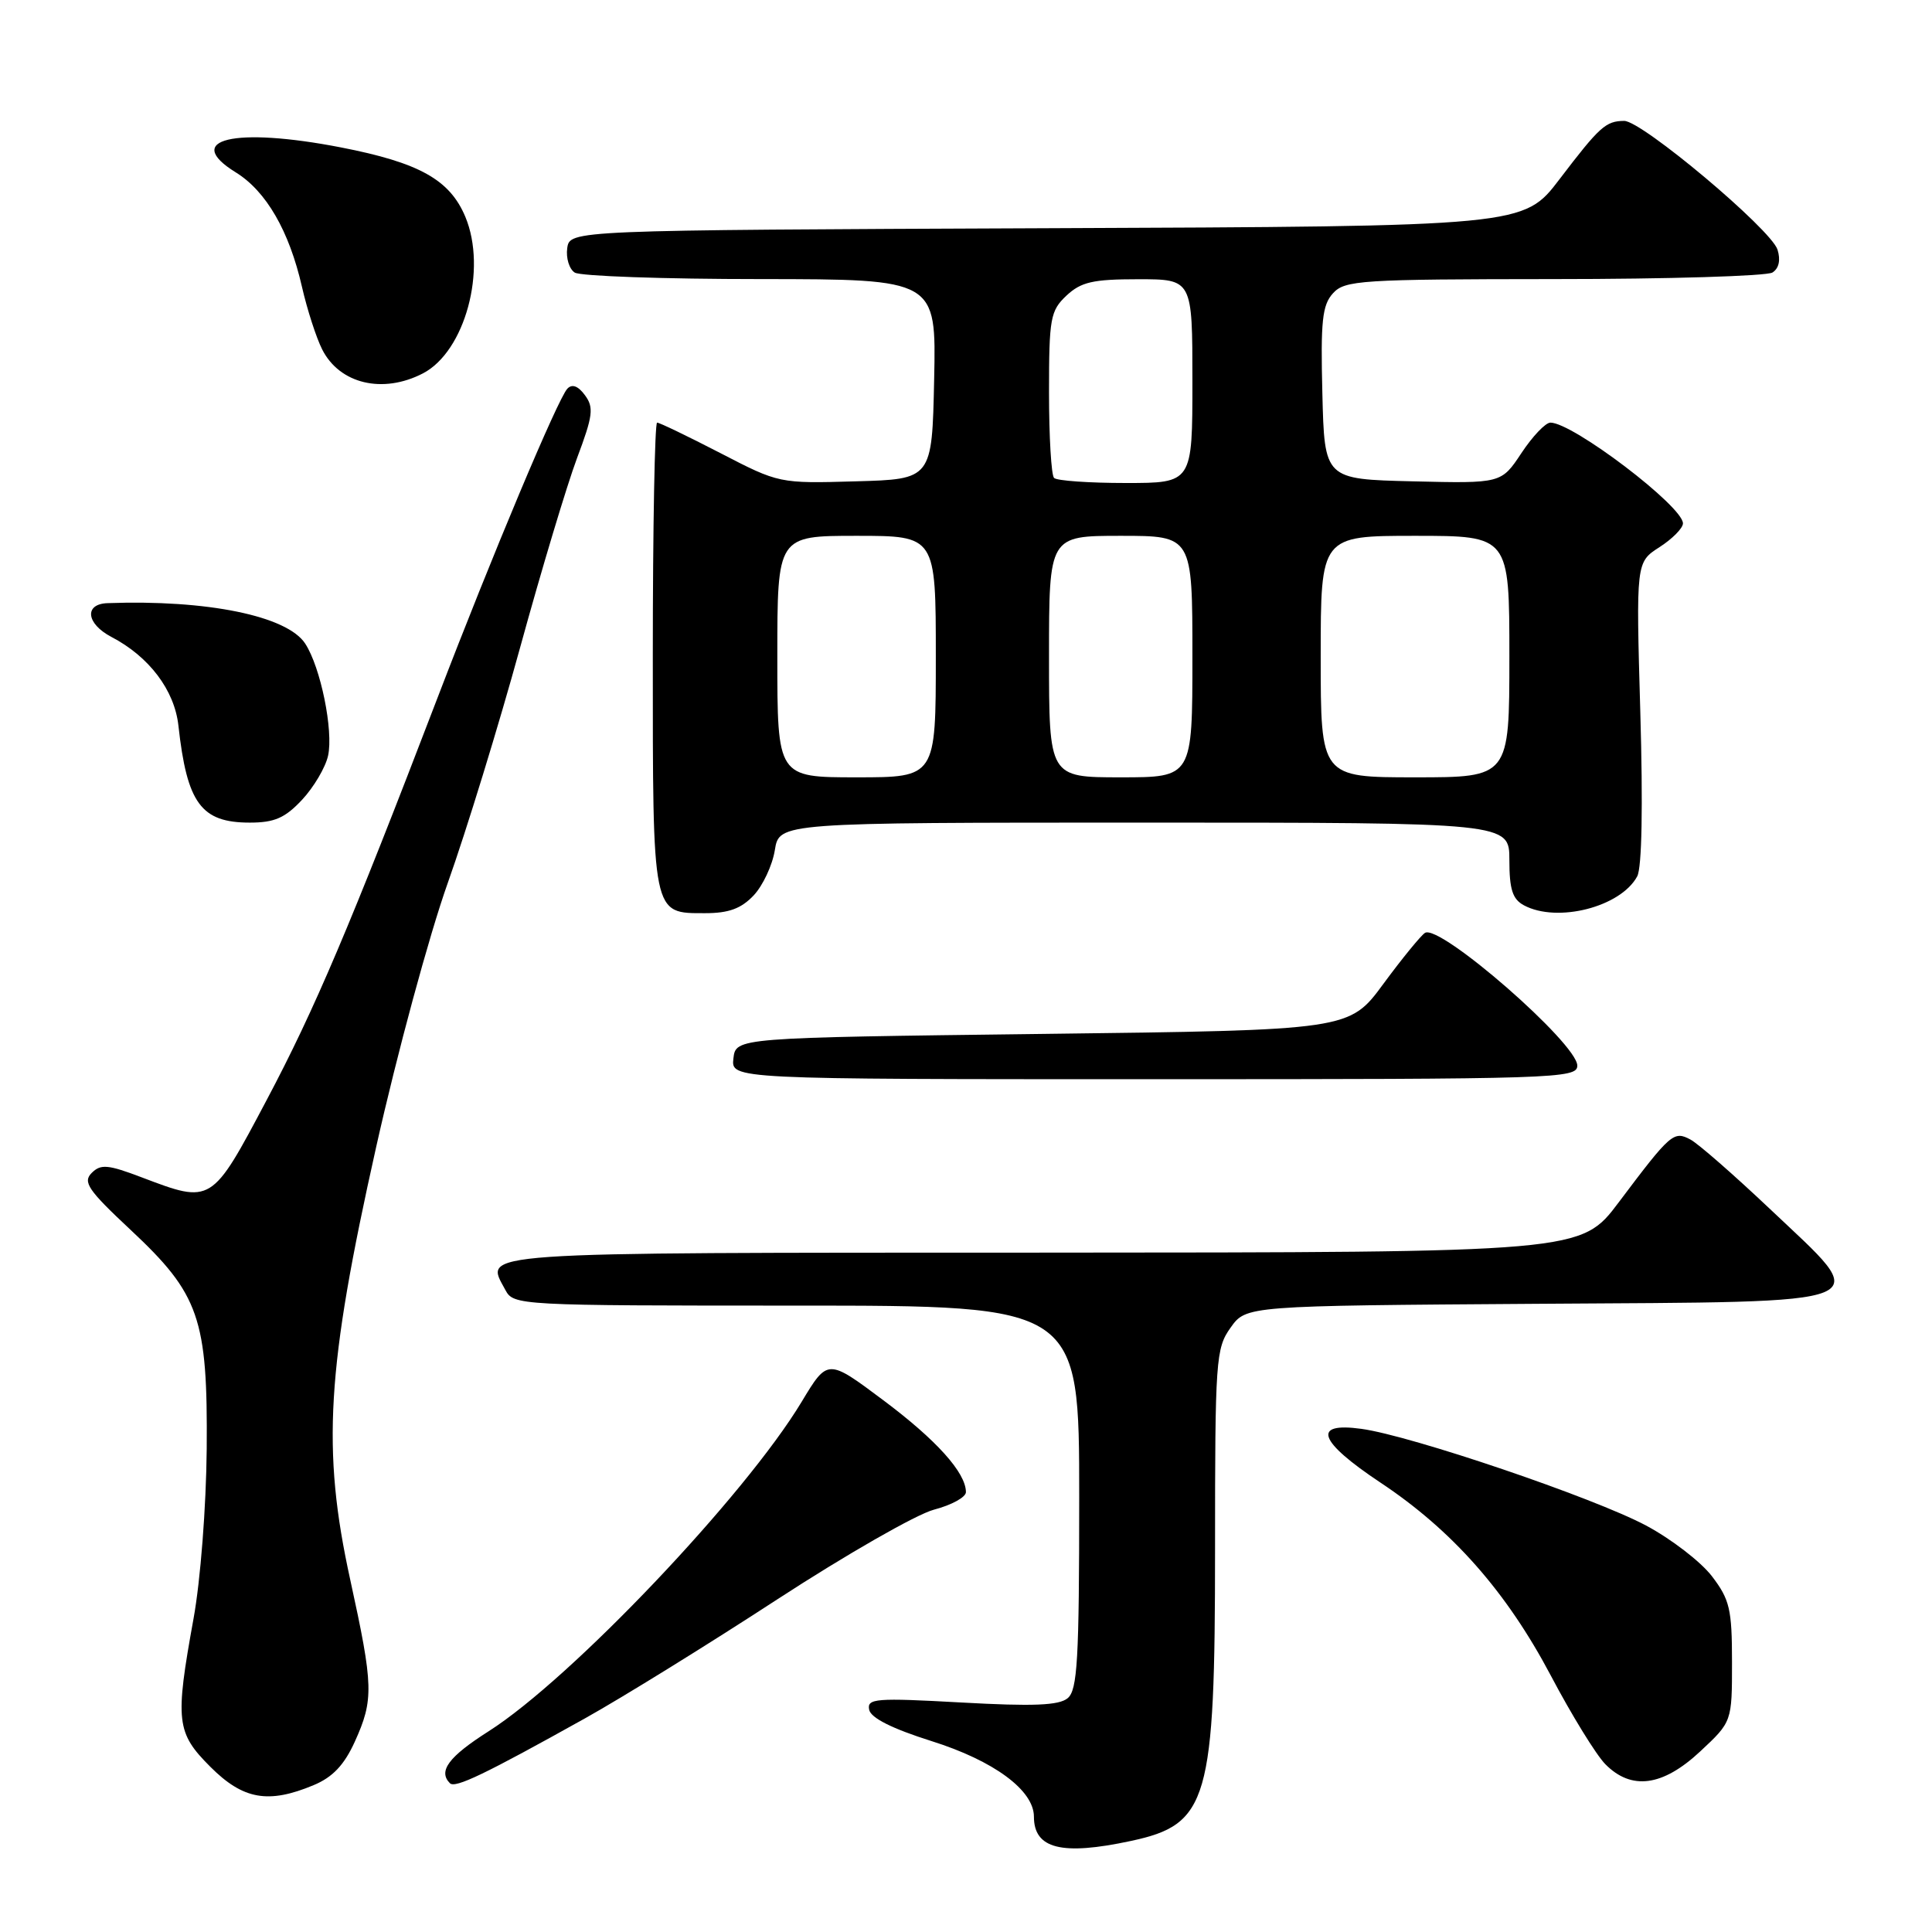 <?xml version="1.0" encoding="UTF-8" standalone="no"?>
<!DOCTYPE svg PUBLIC "-//W3C//DTD SVG 1.1//EN" "http://www.w3.org/Graphics/SVG/1.1/DTD/svg11.dtd" >
<svg xmlns="http://www.w3.org/2000/svg" xmlns:xlink="http://www.w3.org/1999/xlink" version="1.1" viewBox="0 0 256 256">
 <g >
 <path fill="currentColor"
d=" M 149.83 243.94 C 160.12 241.74 161.00 238.68 161.00 205.26 C 161.00 180.16 161.10 178.66 163.06 175.92 C 165.12 173.02 165.12 173.02 203.81 172.76 C 250.12 172.45 248.27 173.21 234.48 160.15 C 229.74 155.67 225.03 151.55 224.00 151.00 C 221.78 149.81 221.38 150.15 214.50 159.30 C 209.50 165.95 209.50 165.95 138.22 165.98 C 61.59 166.00 64.23 165.82 66.96 170.92 C 68.05 172.97 68.62 173.00 105.54 173.00 C 143.00 173.00 143.00 173.00 143.00 198.38 C 143.00 219.91 142.77 223.95 141.47 225.02 C 140.32 225.98 136.91 226.12 127.39 225.59 C 116.02 224.96 114.86 225.05 115.17 226.55 C 115.39 227.64 118.20 229.05 123.42 230.70 C 131.69 233.30 137.00 237.22 137.00 240.72 C 137.00 244.98 140.69 245.90 149.83 243.94 Z  M 41.56 236.54 C 44.08 235.49 45.61 233.87 47.01 230.79 C 49.54 225.20 49.49 223.41 46.41 209.33 C 42.62 192.04 43.26 181.39 49.84 152.00 C 52.61 139.62 56.88 123.88 59.33 117.00 C 61.78 110.12 66.09 96.10 68.91 85.83 C 71.73 75.56 75.13 64.25 76.46 60.70 C 78.57 55.09 78.71 53.99 77.51 52.37 C 76.61 51.14 75.81 50.84 75.18 51.50 C 73.93 52.81 65.21 73.57 57.96 92.50 C 46.41 122.65 41.70 133.75 35.34 145.75 C 28.03 159.56 28.06 159.53 18.79 156.01 C 14.29 154.30 13.35 154.22 12.15 155.42 C 10.94 156.63 11.67 157.70 17.31 162.97 C 26.42 171.49 27.53 174.69 27.39 192.00 C 27.32 199.63 26.57 209.41 25.64 214.50 C 23.18 228.07 23.35 229.59 27.88 234.12 C 32.22 238.46 35.56 239.05 41.56 236.54 Z  M 77.50 227.70 C 82.45 224.94 93.92 217.84 103.00 211.92 C 112.08 206.01 121.41 200.66 123.75 200.04 C 126.09 199.43 128.00 198.38 127.99 197.71 C 127.98 195.13 124.07 190.79 117.02 185.52 C 109.67 180.02 109.67 180.02 106.22 185.75 C 98.74 198.17 75.69 222.44 64.75 229.40 C 59.45 232.77 58.02 234.69 59.62 236.29 C 60.32 236.98 64.20 235.12 77.50 227.70 Z  M 225.29 232.07 C 229.50 228.14 229.50 228.14 229.50 220.24 C 229.50 213.23 229.20 211.95 226.84 208.86 C 225.38 206.95 221.45 203.92 218.11 202.14 C 211.19 198.45 186.99 190.23 180.39 189.33 C 173.78 188.42 174.68 190.97 182.90 196.44 C 192.45 202.78 199.61 210.90 205.50 222.04 C 208.24 227.24 211.49 232.51 212.70 233.75 C 216.16 237.27 220.31 236.72 225.29 232.07 Z  M 209.00 141.20 C 209.00 138.27 190.79 122.39 188.82 123.61 C 188.28 123.95 185.80 126.98 183.31 130.36 C 178.79 136.50 178.79 136.50 138.15 137.00 C 97.50 137.50 97.50 137.50 97.18 140.25 C 96.87 143.00 96.87 143.00 152.93 143.00 C 206.22 143.00 209.00 142.91 209.00 141.20 Z  M 99.87 118.64 C 101.08 117.35 102.35 114.65 102.67 112.64 C 103.26 109.00 103.26 109.00 151.63 109.00 C 200.00 109.00 200.00 109.00 200.00 113.96 C 200.00 117.85 200.42 119.15 201.93 119.96 C 206.36 122.33 214.76 120.18 216.94 116.12 C 217.56 114.96 217.71 106.81 217.35 94.38 C 216.78 74.50 216.78 74.50 219.89 72.50 C 221.60 71.40 223.00 69.98 223.00 69.35 C 223.00 67.09 208.41 56.00 205.44 56.00 C 204.79 56.00 203.07 57.81 201.60 60.03 C 198.93 64.06 198.93 64.06 187.22 63.78 C 175.50 63.50 175.50 63.50 175.22 52.12 C 174.98 42.57 175.20 40.43 176.62 38.87 C 178.19 37.13 180.25 37.00 205.90 36.98 C 221.08 36.98 234.11 36.58 234.86 36.11 C 235.72 35.56 235.96 34.46 235.53 33.08 C 234.67 30.38 217.55 15.99 215.21 16.02 C 212.77 16.04 211.97 16.76 206.65 23.74 C 201.89 29.99 201.89 29.99 138.70 30.24 C 75.50 30.50 75.50 30.50 75.16 32.89 C 74.98 34.20 75.43 35.66 76.16 36.12 C 76.90 36.59 87.98 36.98 100.78 36.98 C 124.06 37.00 124.06 37.00 123.78 50.25 C 123.50 63.50 123.50 63.50 113.37 63.78 C 103.26 64.07 103.22 64.06 95.44 60.03 C 91.16 57.82 87.39 56.00 87.07 56.00 C 86.76 56.00 86.50 69.88 86.50 86.85 C 86.50 121.57 86.38 121.00 93.45 121.00 C 96.57 121.00 98.22 120.39 99.87 118.64 Z  M 40.03 105.97 C 41.58 104.31 43.13 101.68 43.47 100.14 C 44.20 96.82 42.49 88.42 40.44 85.28 C 38.05 81.61 27.43 79.44 14.25 79.92 C 11.12 80.03 11.42 82.64 14.75 84.39 C 19.76 87.00 23.12 91.45 23.64 96.14 C 24.78 106.46 26.65 109.00 33.10 109.00 C 36.37 109.00 37.77 108.39 40.03 105.97 Z  M 56.03 49.48 C 61.62 46.59 64.57 35.70 61.66 28.73 C 59.60 23.81 55.55 21.55 45.16 19.53 C 31.05 16.79 24.12 18.44 31.24 22.84 C 35.27 25.33 38.32 30.60 40.01 38.00 C 40.70 41.02 41.91 44.76 42.69 46.30 C 45.00 50.87 50.71 52.23 56.03 49.48 Z  M 103.00 87.00 C 103.00 71.00 103.00 71.00 113.50 71.00 C 124.00 71.00 124.00 71.00 124.00 87.00 C 124.00 103.00 124.00 103.00 113.50 103.00 C 103.00 103.00 103.00 103.00 103.00 87.00 Z  M 139.00 87.00 C 139.00 71.00 139.00 71.00 148.50 71.00 C 158.00 71.00 158.00 71.00 158.00 87.00 C 158.00 103.00 158.00 103.00 148.50 103.00 C 139.00 103.00 139.00 103.00 139.00 87.00 Z  M 175.00 87.00 C 175.00 71.00 175.00 71.00 187.50 71.00 C 200.00 71.00 200.00 71.00 200.00 87.00 C 200.00 103.00 200.00 103.00 187.50 103.00 C 175.00 103.00 175.00 103.00 175.00 87.00 Z  M 139.67 63.33 C 139.30 62.97 139.00 57.87 139.00 52.01 C 139.00 42.16 139.18 41.18 141.31 39.17 C 143.25 37.36 144.81 37.00 150.81 37.00 C 158.00 37.00 158.00 37.00 158.00 50.50 C 158.00 64.00 158.00 64.00 149.17 64.00 C 144.31 64.00 140.03 63.70 139.67 63.33 Z "/>
</g>
</svg>